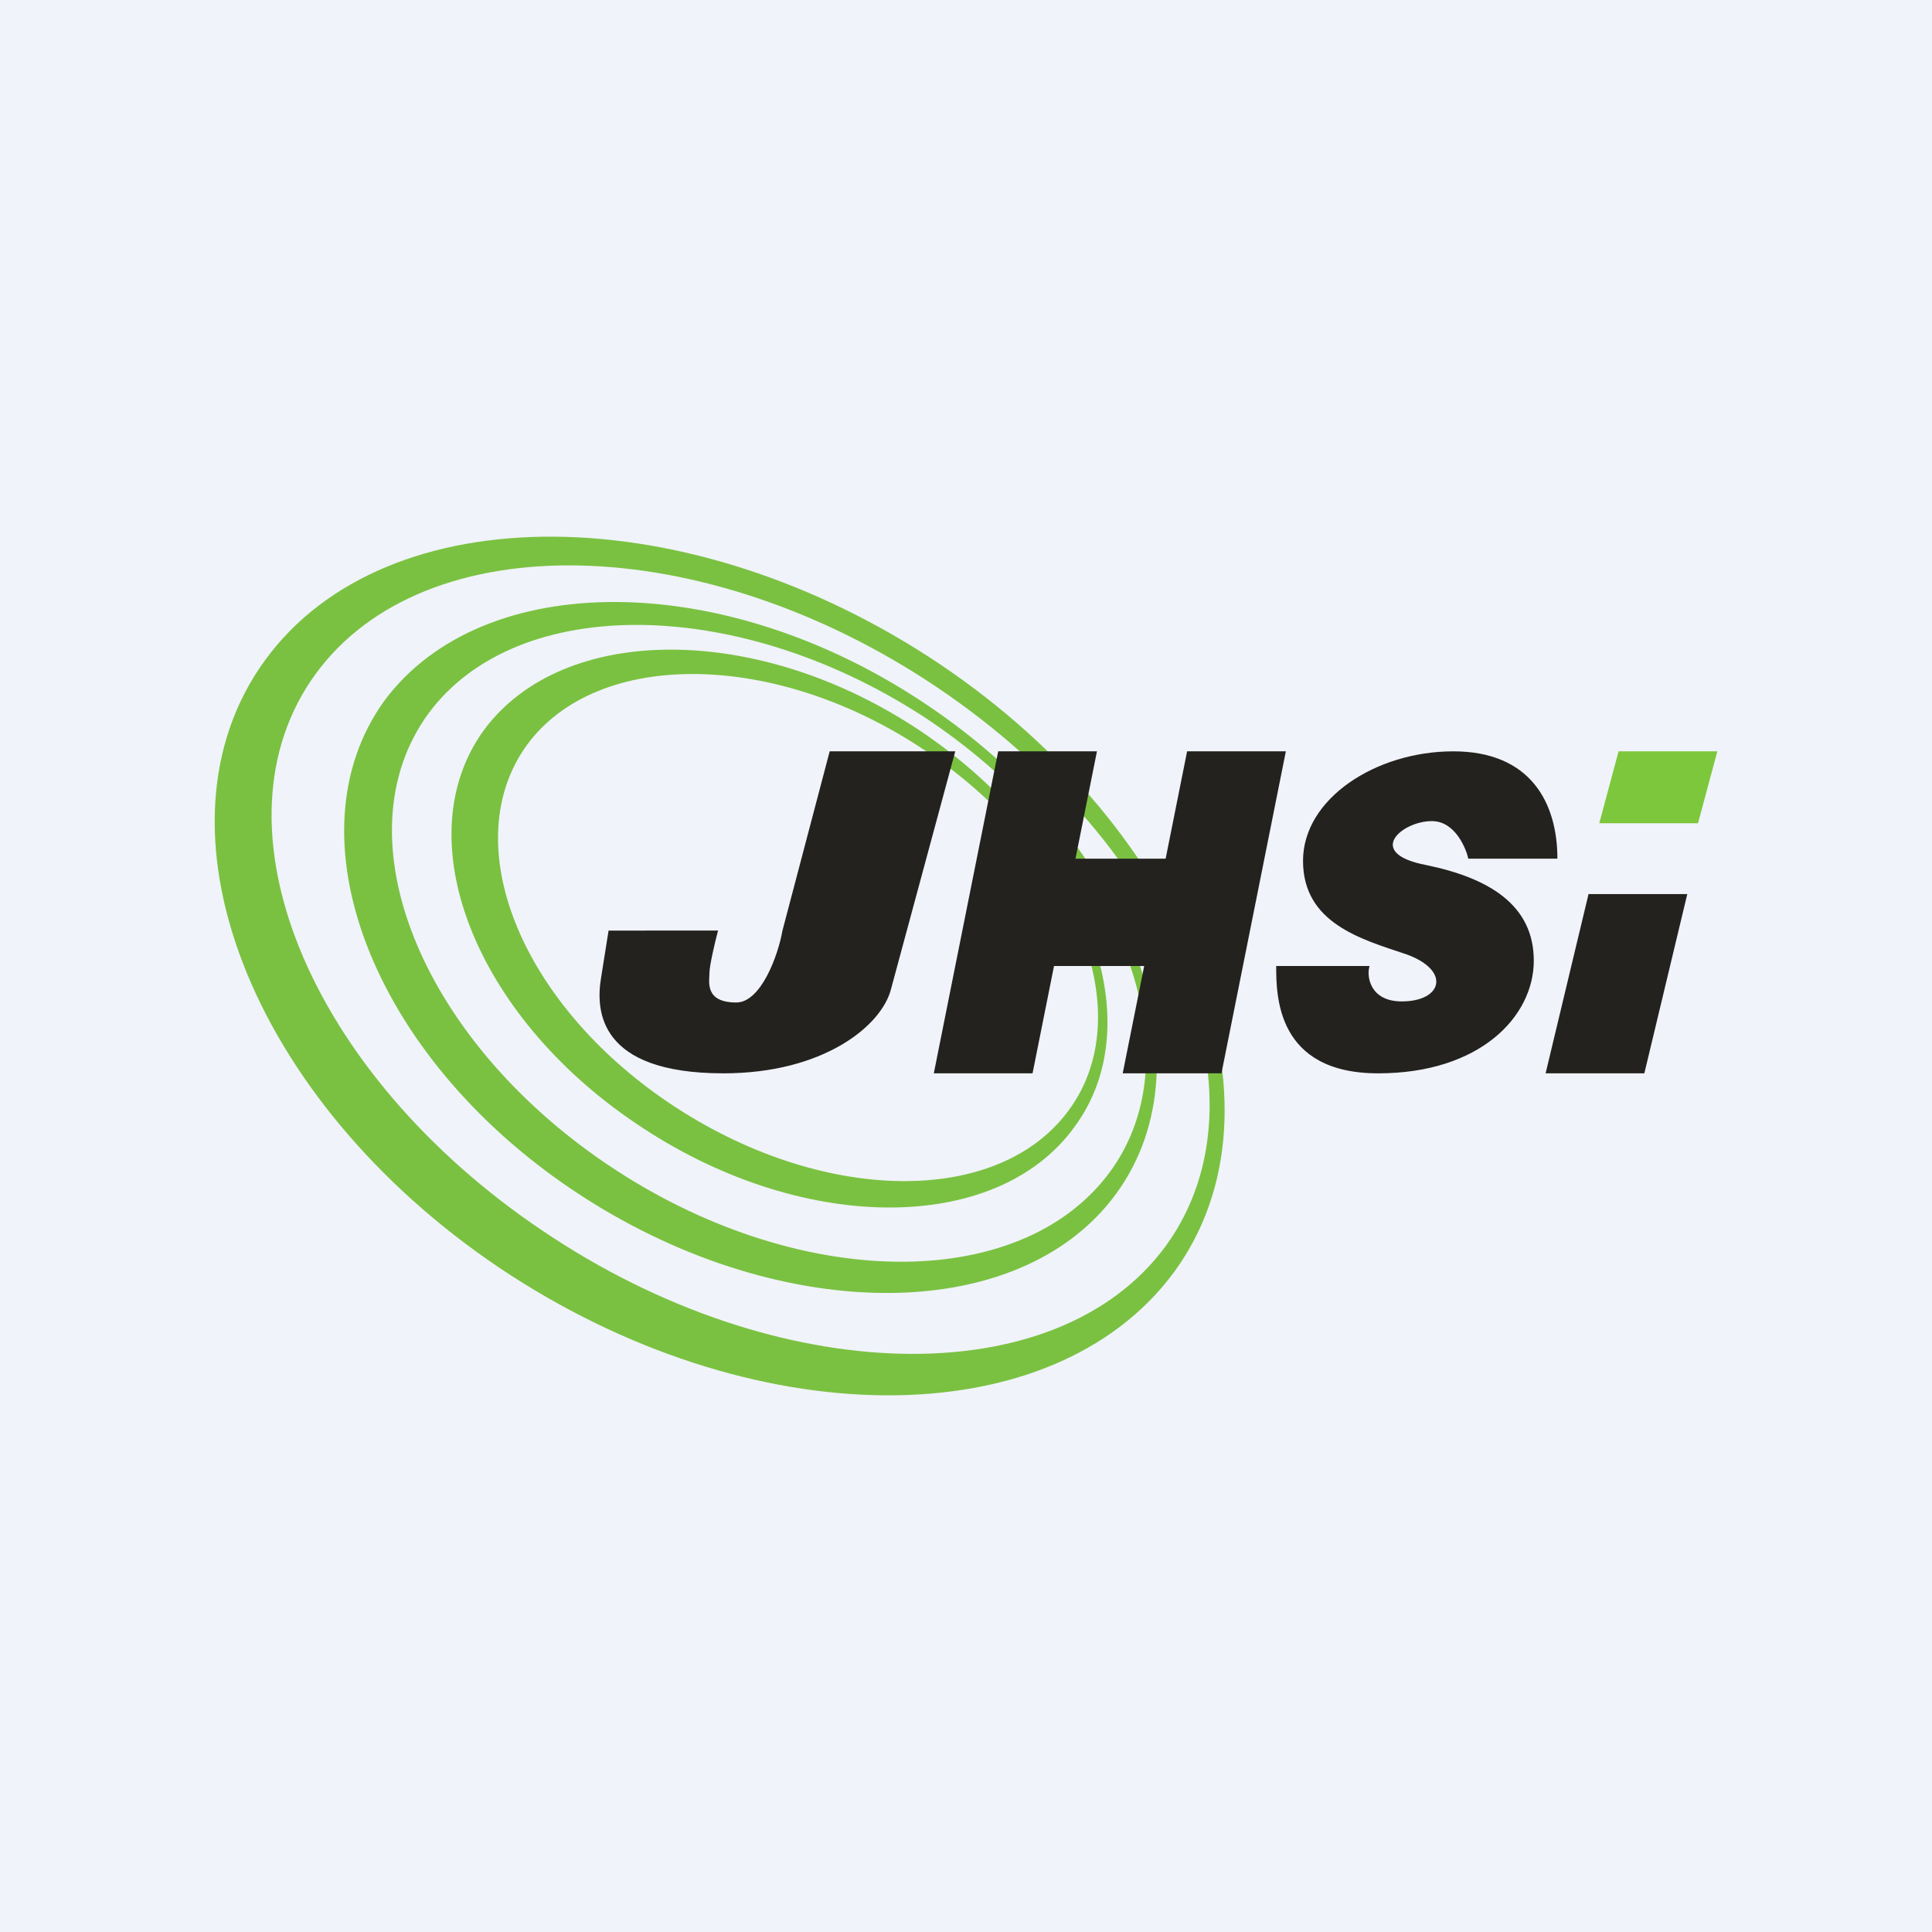 <!-- by TradingView --><svg width="18" height="18" viewBox="0 0 18 18" xmlns="http://www.w3.org/2000/svg"><path fill="#F0F3FA" d="M0 0h18v18H0z"/><path fill-rule="evenodd" d="M10.94 11.85c1.13-1.55.15-4.09-2.18-5.66C6.42 4.62 3.6 4.6 2.47 6.15s-.15 4.09 2.18 5.66c2.34 1.57 5.15 1.59 6.29.04Zm-.08-.24c1.02-1.4.07-3.72-2.12-5.2-2.18-1.47-4.78-1.53-5.8-.13-1.02 1.4-.07 3.72 2.12 5.19 2.18 1.47 4.78 1.53 5.8.14Z" fill="#7AC141"/><path fill-rule="evenodd" d="M10.4 11.12c.91-1.25.12-3.29-1.76-4.55C6.76 5.3 4.5 5.29 3.58 6.53c-.9 1.25-.12 3.3 1.76 4.56 1.88 1.26 4.15 1.28 5.06.03Zm-.06-.2c.83-1.13.08-3.01-1.67-4.2-1.75-1.17-3.85-1.2-4.68-.07-.83 1.14-.08 3.02 1.67 4.2 1.75 1.18 3.84 1.21 4.68.07Z" fill="#7AC141"/><path fill-rule="evenodd" d="M10.01 10.5c.74-1 .1-2.65-1.42-3.68C7.08 5.8 5.25 5.8 4.51 6.8c-.73 1-.1 2.65 1.42 3.67 1.52 1.03 3.35 1.04 4.08.03Zm-.05-.16c.66-.9.07-2.4-1.33-3.34-1.39-.94-3.06-.96-3.72-.06-.66.91-.07 2.4 1.33 3.34 1.4.94 3.06.97 3.72.06Z" fill="#7AC141"/><path d="M8.9 7H7.73l-.44 1.67c-.04.23-.2.67-.43.67-.3 0-.25-.2-.25-.28 0-.06.05-.28.08-.39H5.67l-.07.44c-.05.3-.03.89 1.14.89.93 0 1.47-.44 1.56-.78L8.9 7ZM10.2 7H9.3l-.6 3h.92l.2-1h.84l-.2 1h.92l.6-3h-.92l-.2 1h-.84l.2-1ZM12.75 9h-.86c0 .27 0 1 .95 1s1.45-.53 1.45-1.05-.42-.77-1-.89c-.58-.11-.23-.41.05-.41.22 0 .32.26.34.35h.83c0-.52-.25-1-.97-1s-1.4.44-1.4 1.02c0 .58.54.73.96.87.42.15.34.44-.04.44-.3 0-.33-.24-.3-.33ZM15.72 8.33h-.92L14.4 10h.92l.4-1.67Z" fill="#24221E"/><path d="M16 7h-.92l-.18.67h.92L16 7Z" fill="#7DC73C"/></svg>
